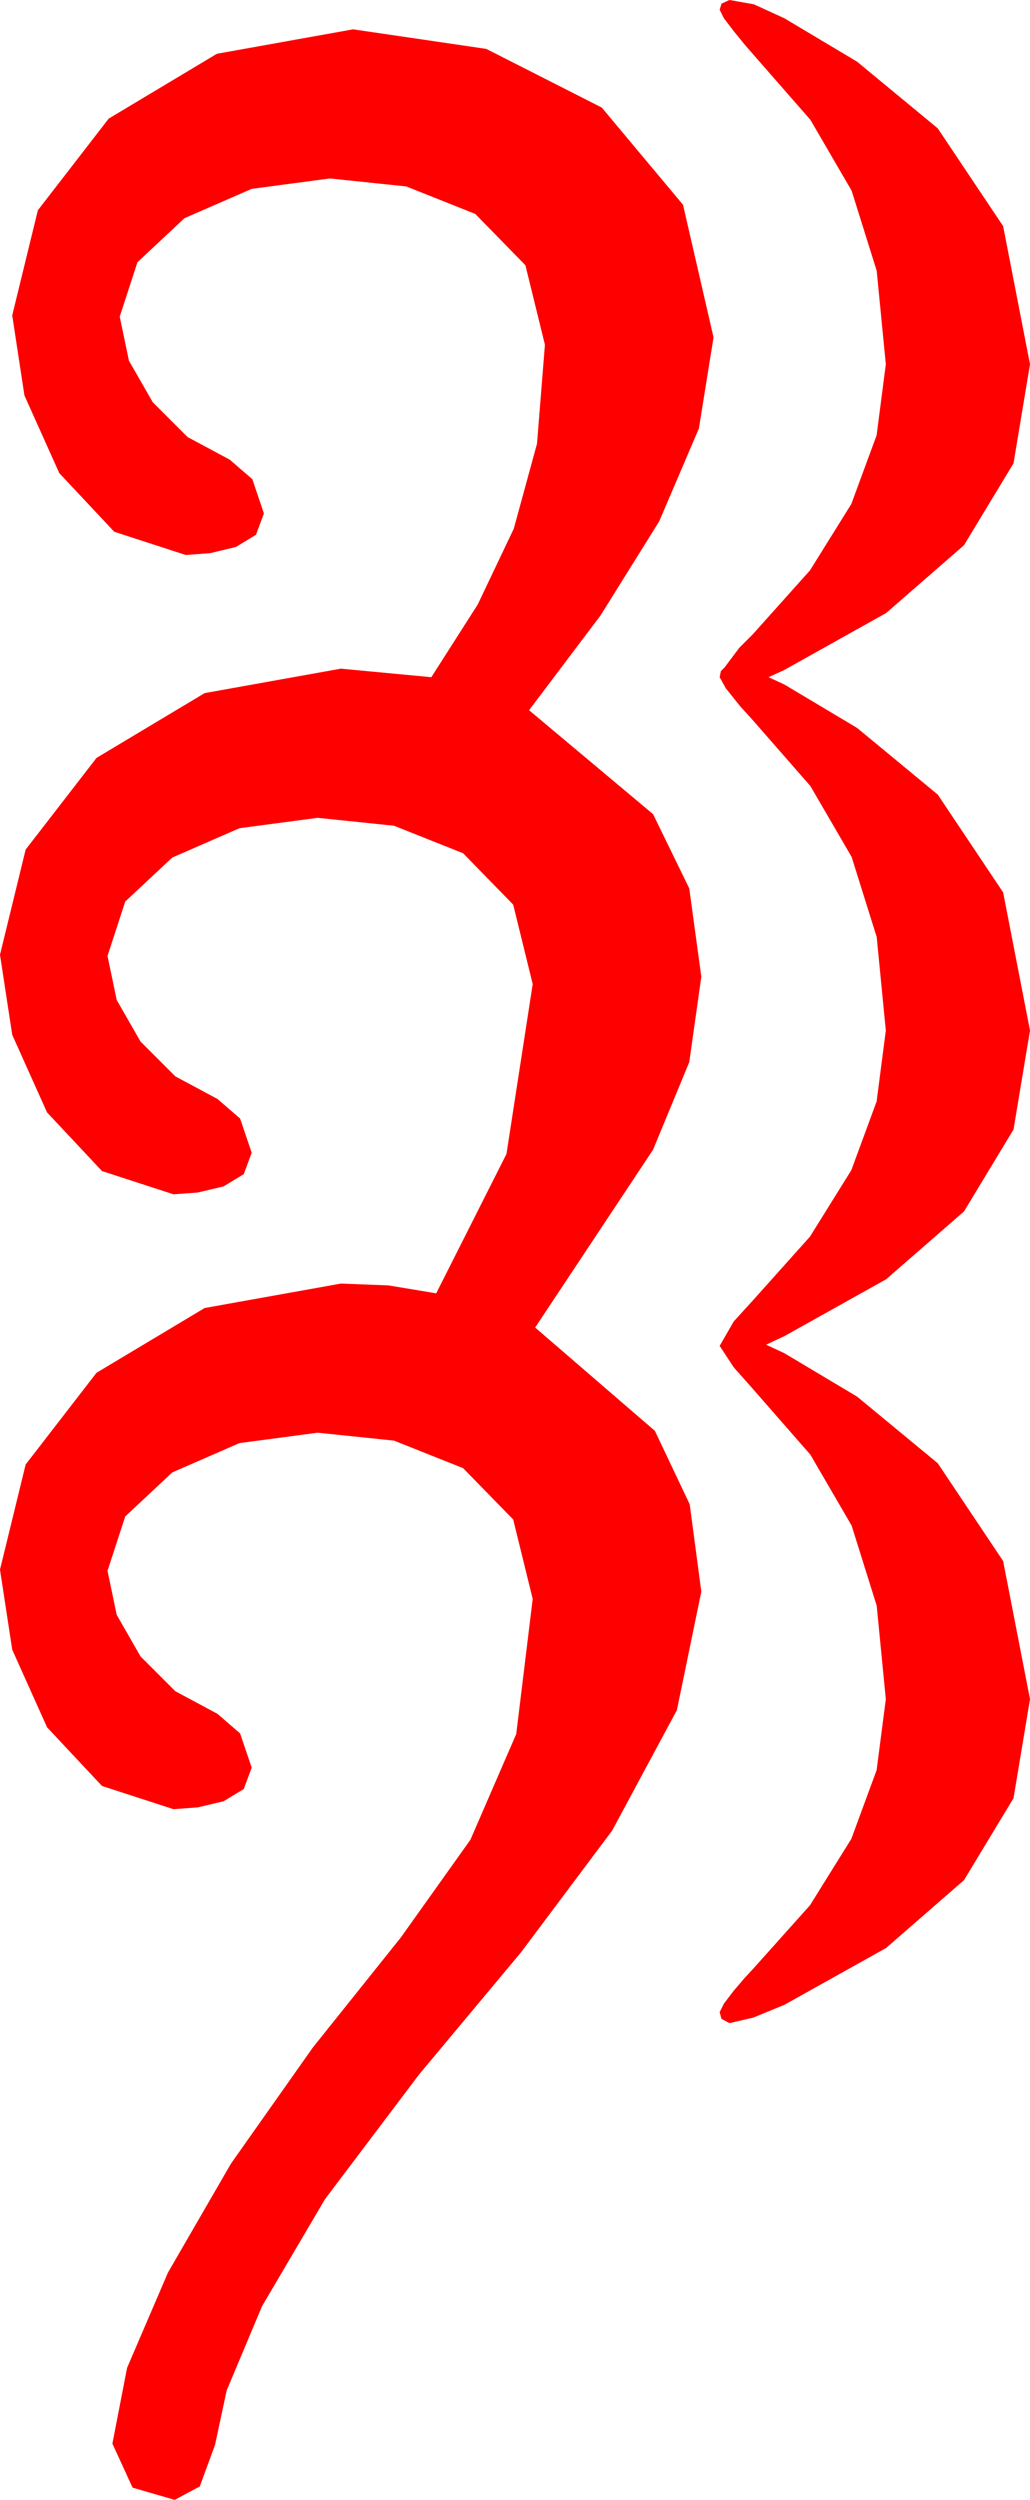 <?xml version="1.0" encoding="utf-8"?>
<!DOCTYPE svg PUBLIC "-//W3C//DTD SVG 1.1//EN" "http://www.w3.org/Graphics/SVG/1.1/DTD/svg11.dtd">
<svg width="24.697" height="59.912" xmlns="http://www.w3.org/2000/svg" xmlns:xlink="http://www.w3.org/1999/xlink" xmlns:xml="http://www.w3.org/XML/1998/namespace" version="1.1">
  <g>
    <g>
      <path style="fill:#FF0000;fill-opacity:1" d="M8.467,0.703L11.66,1.172 14.429,2.578 16.377,4.907 17.109,8.086 16.758,10.269 15.806,12.495 14.399,14.751 12.686,17.021 15.659,19.512 16.527,21.292 16.816,23.408 16.527,25.455 15.659,27.554 12.832,31.816 15.703,34.292 16.538,36.053 16.816,38.145 16.23,40.986 14.678,43.872 12.495,46.787 10.049,49.717 7.793,52.705 6.284,55.269 5.435,57.29 5.156,58.594 4.79,59.59 4.189,59.912 3.179,59.619 2.695,58.564 3.047,56.748 4.028,54.463 5.537,51.855 7.5,49.072 9.609,46.436 11.279,44.092 12.378,41.558 12.773,38.32 12.305,36.416 11.104,35.186 9.448,34.526 7.617,34.336 5.742,34.585 4.131,35.288 3.003,36.343 2.578,37.646 2.798,38.701 3.369,39.697 4.204,40.532 5.215,41.074 5.757,41.543 6.035,42.363 5.845,42.876 5.361,43.169 4.746,43.315 4.16,43.359 2.446,42.803 1.128,41.396 0.293,39.536 0,37.617 0.615,35.098 2.314,32.9 4.907,31.348 8.174,30.762 9.316,30.806 10.459,30.996 12.144,27.656 12.773,23.584 12.305,21.68 11.104,20.449 9.448,19.79 7.617,19.6 5.742,19.849 4.131,20.552 3.003,21.606 2.578,22.91 2.798,23.965 3.369,24.961 4.204,25.796 5.215,26.338 5.757,26.807 6.035,27.627 5.845,28.14 5.361,28.433 4.746,28.579 4.16,28.623 2.446,28.066 1.128,26.66 0.293,24.8 0,22.881 0.615,20.361 2.314,18.164 4.907,16.611 8.174,16.025 10.342,16.23 11.455,14.487 12.319,12.671 12.876,10.635 13.066,8.262 12.598,6.357 11.396,5.127 9.741,4.468 7.91,4.277 6.035,4.526 4.424,5.229 3.296,6.284 2.871,7.588 3.091,8.643 3.662,9.639 4.497,10.474 5.508,11.016 6.05,11.484 6.328,12.305 6.138,12.817 5.654,13.11 5.039,13.257 4.453,13.301 2.739,12.744 1.421,11.338 0.586,9.478 0.293,7.559 0.908,5.039 2.607,2.842 5.2,1.289 8.467,0.703z M17.49,0L18.076,0.103 18.809,0.439 20.552,1.479 22.485,3.076 24.053,5.42 24.697,8.73 24.302,11.104 23.115,13.066 21.248,14.692 18.809,16.055 18.428,16.23 18.809,16.406 20.552,17.446 22.485,19.043 24.053,21.387 24.697,24.697 24.302,27.07 23.115,29.033 21.248,30.659 18.809,32.021 18.589,32.124 18.369,32.227 18.589,32.329 18.809,32.432 20.552,33.472 22.485,35.068 24.053,37.412 24.697,40.723 24.302,43.096 23.115,45.059 21.248,46.685 18.809,48.047 18.062,48.354 17.49,48.486 17.3,48.384 17.256,48.223 17.358,48.018 17.593,47.71 17.856,47.402 18.047,47.197 19.422,45.661 20.413,44.07 21.019,42.424 21.24,40.723 21.021,38.481 20.42,36.562 19.431,34.863 18.047,33.281 17.593,32.769 17.256,32.256 17.593,31.67 18.047,31.172 19.422,29.636 20.413,28.044 21.019,26.398 21.24,24.697 21.021,22.456 20.42,20.537 19.431,18.838 18.047,17.256 17.754,16.934 17.402,16.494 17.256,16.23 17.285,16.084 17.373,15.996 17.725,15.527 18.047,15.205 19.422,13.669 20.413,12.078 21.019,10.432 21.24,8.73 21.021,6.489 20.42,4.57 19.431,2.871 18.047,1.289 17.856,1.069 17.593,0.747 17.358,0.439 17.256,0.234 17.3,0.088 17.49,0z" />
    </g>
  </g>
</svg>